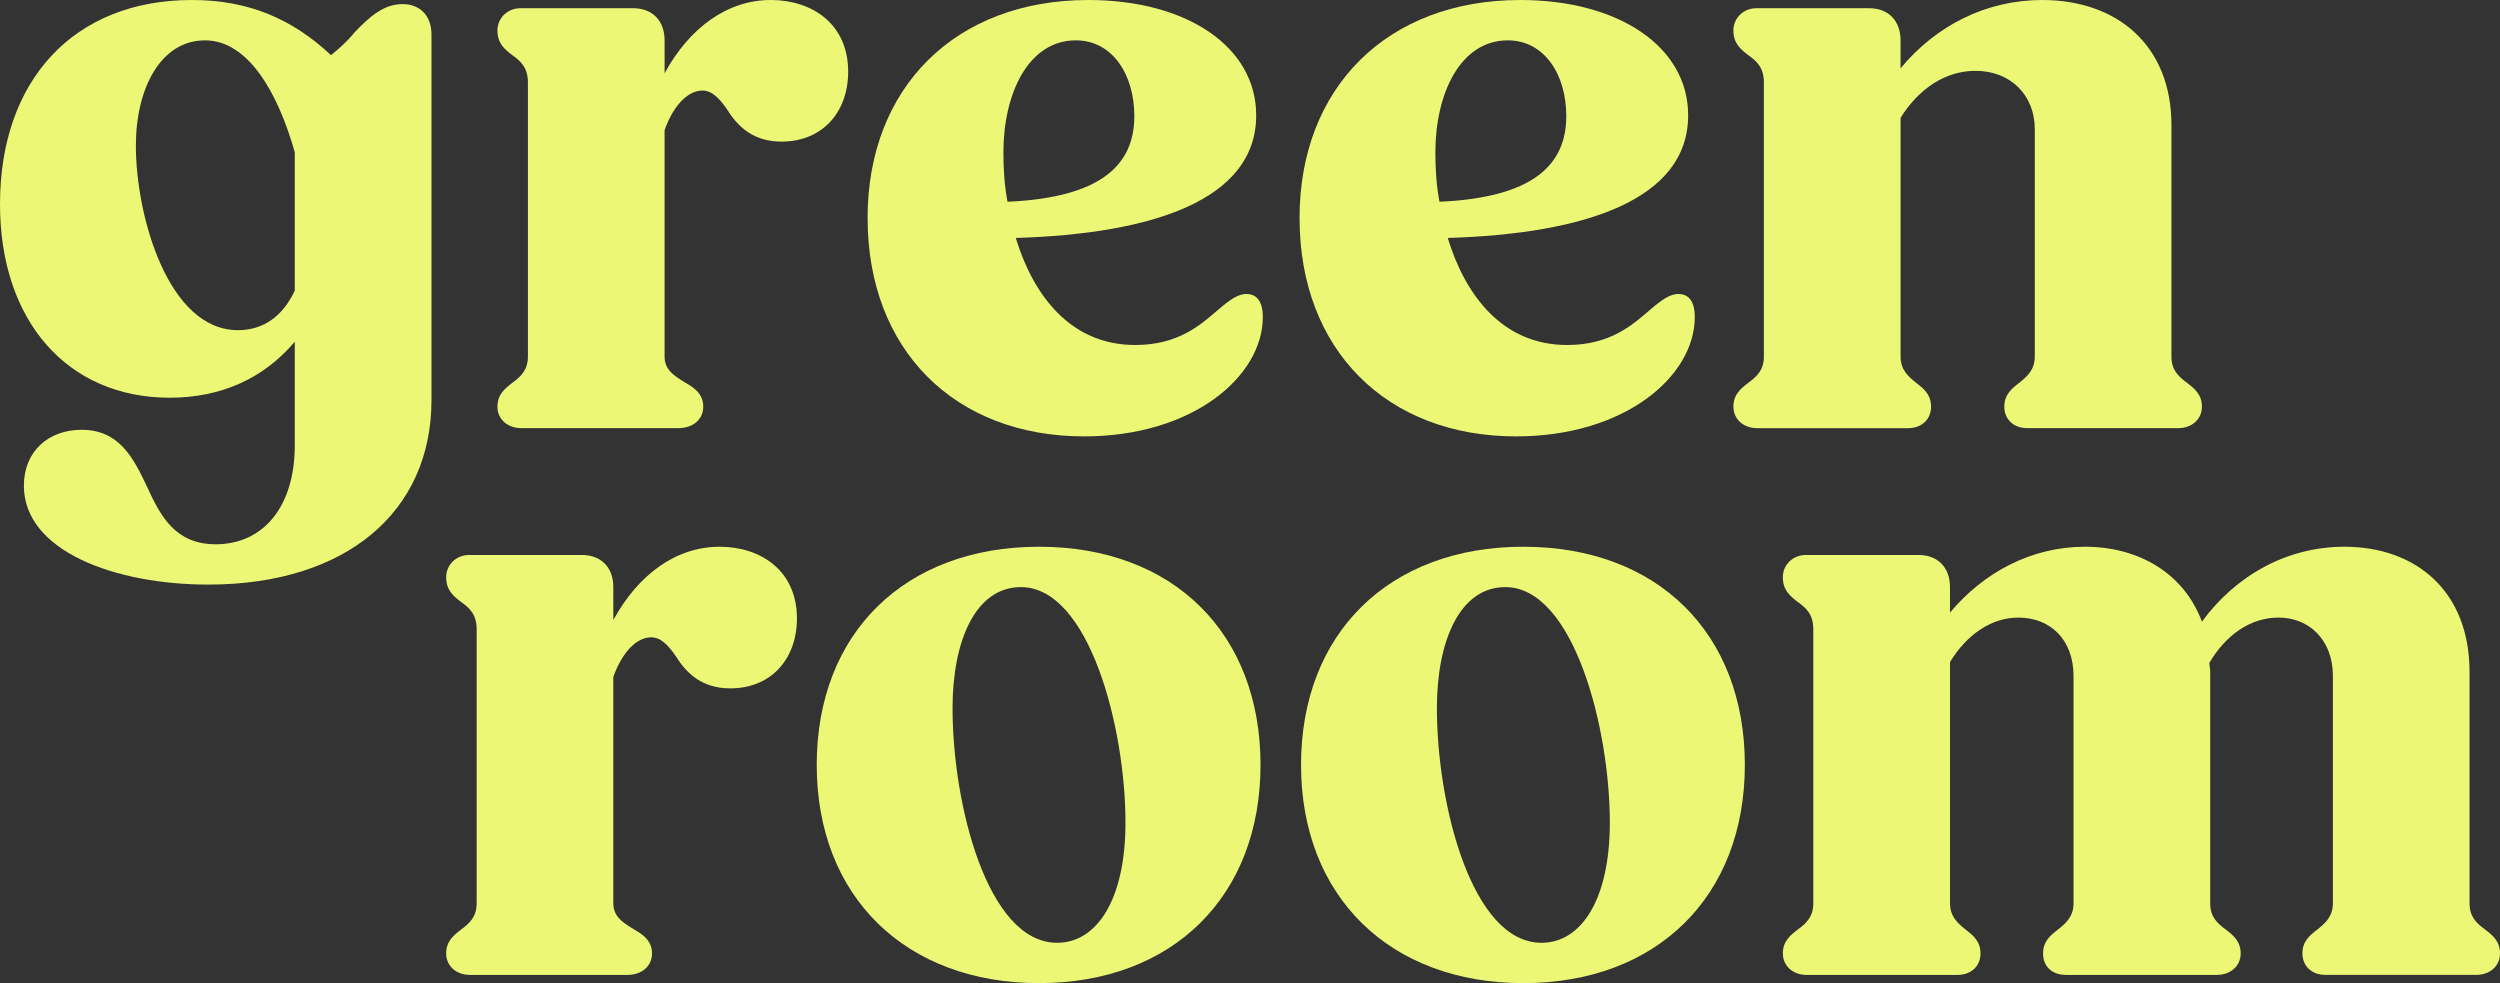 <?xml version="1.0" encoding="UTF-8"?>
<svg id="Layer_1" data-name="Layer 1" xmlns="http://www.w3.org/2000/svg" viewBox="0 0 1271.46 500">
  <rect x="0" y="0" width="1271.46" height="500" fill="#333333" stroke="none"/>
  <defs>
    <style>
      .cls-1 {
        fill: #ecf776;
      }
    </style>
  </defs>
  <g>
    <path class="cls-1" d="M12.14,247.07c0-17.59,12.56-28.48,29.32-28.48,19.26,0,26.38,14.24,33.5,29.32,6.7,14.65,14.24,28.9,34.76,28.9,24.28,0,40.2-19.26,40.2-50.25v-52.76c-15.92,18.84-37.69,28.47-63.65,28.47C34.34,202.25,0,163.31,0,103.85,0,40.62,37.69,0,97.57,0c28.9,0,51.09,9.63,70.77,28.05,4.19-3.35,8.38-7.12,11.73-11.31,7.96-8.37,15.07-14.65,24.71-14.65,8.79,0,14.66,5.86,14.66,15.49v185.93c0,56.95-43.55,93.8-113.49,93.8-47.74,0-93.8-17.17-93.8-50.25ZM121.02,167.92c12.56,0,22.61-6.7,28.9-20.1v-70.35c-8.38-29.73-23.45-56.95-45.65-56.95s-35.17,23.87-35.17,53.6c0,35.6,16.33,93.8,51.93,93.8Z"/>
    <path class="cls-1" d="M252.99,206.86c0-6.28,3.77-9.22,7.54-12.15,4.61-3.35,7.96-6.7,7.96-13.4V41.87c0-7.54-3.77-10.89-7.96-13.82-3.77-2.93-7.54-5.86-7.54-12.56,0-6.28,5.03-11.31,11.73-11.31h57.37c9.63,0,15.91,6.28,15.91,16.33v16.75C350.55,14.24,369.82,0,392.01,0c20.94,0,39.36,12.14,39.36,36.43,0,20.52-12.98,35.59-33.92,35.59-14.24,0-22.2-7.54-27.64-16.33-3.77-5.45-7.54-9.63-12.56-9.63-6.7,0-14.24,6.28-19.26,20.1v115.15c0,6.7,4.61,9.63,10.05,12.98,4.18,2.51,9.63,5.44,9.63,12.56,0,6.28-5.03,10.88-12.56,10.88h-79.99c-7.12,0-12.14-4.61-12.14-10.88Z"/>
    <path class="cls-1" d="M441.23,110.97c0-66.59,44.81-110.97,112.22-110.97,50.25,0,85.43,23.87,85.43,58.62,0,43.13-52.76,60.3-122.27,62.4,8.79,28.9,27.64,54.44,60.72,54.44,22.2,0,33.5-10.47,42.3-18.01,5.86-5.03,10.05-7.95,14.24-7.95,4.61,0,8.38,2.93,8.38,11.72,0,30.15-35.6,60.72-90.87,60.72-65.75,0-110.13-43.97-110.13-110.97ZM512.41,102.6c47.74-2.09,64.49-18.85,64.49-43.55,0-21.36-11.31-38.53-29.73-38.53-24.29,0-36.85,27.22-36.85,56.95,0,7.95.42,16.33,2.09,25.13Z"/>
    <path class="cls-1" d="M660.92,110.97c0-66.59,44.81-110.97,112.22-110.97,50.25,0,85.43,23.87,85.43,58.62,0,43.13-52.76,60.3-122.27,62.4,8.79,28.9,27.64,54.44,60.72,54.44,22.2,0,33.5-10.47,42.3-18.01,5.86-5.03,10.05-7.95,14.24-7.95,4.61,0,8.38,2.93,8.38,11.72,0,30.15-35.6,60.72-90.87,60.72-65.75,0-110.13-43.97-110.13-110.97ZM732.1,102.6c47.74-2.09,64.49-18.85,64.49-43.55,0-21.36-11.31-38.53-29.73-38.53-24.29,0-36.85,27.22-36.85,56.95,0,7.95.42,16.33,2.09,25.13Z"/>
    <path class="cls-1" d="M881.58,206.86c0-6.28,3.77-9.22,7.54-12.15,4.61-3.35,7.96-6.7,7.96-13.4V41.87c0-7.54-3.77-10.89-7.96-13.82-3.77-2.93-7.54-5.86-7.54-12.56,0-6.28,5.03-11.31,11.73-11.31h57.37c9.63,0,15.91,6.28,15.91,16.33v14.24c18.01-21.77,43.55-34.75,72.03-34.75,38.11,0,65.74,23.03,65.74,63.65v117.67c0,6.7,3.35,10.05,7.96,13.4,3.77,2.93,7.54,5.86,7.54,12.15s-5.03,10.88-12.14,10.88h-76.63c-7.12,0-11.73-4.61-11.73-10.88s3.77-9.22,7.54-12.15c4.19-3.35,7.96-6.7,7.96-13.4v-115.57c0-17.59-12.56-29.73-30.15-29.73-15.49,0-28.89,9.21-38.11,23.87v121.44c0,6.7,3.77,10.05,7.96,13.4,3.77,2.93,7.54,5.86,7.54,12.15s-4.61,10.88-11.73,10.88h-76.63c-7.12,0-12.14-4.61-12.14-10.88Z"/>
  </g>
  <g>
    <path class="cls-1" d="M226.92,484.93c0-6.28,3.77-9.21,7.54-12.14,4.61-3.35,7.96-6.7,7.96-13.4v-139.45c0-7.54-3.77-10.88-7.96-13.82-3.77-2.93-7.54-5.86-7.54-12.56,0-6.28,5.03-11.31,11.73-11.31h57.37c9.63,0,15.91,6.28,15.91,16.33v16.75c12.56-23.03,31.83-37.27,54.02-37.27,20.94,0,39.36,12.15,39.36,36.43,0,20.52-12.98,35.6-33.92,35.6-14.24,0-22.2-7.54-27.64-16.33-3.77-5.44-7.54-9.63-12.56-9.63-6.7,0-14.24,6.28-19.26,20.1v115.16c0,6.7,4.61,9.63,10.05,12.98,4.18,2.52,9.63,5.45,9.63,12.56,0,6.28-5.03,10.89-12.56,10.89h-79.99c-7.12,0-12.14-4.61-12.14-10.89Z"/>
    <path class="cls-1" d="M415.37,389.03c0-67,44.81-110.97,113.06-110.97s112.65,43.97,112.65,110.97-44.81,110.97-112.65,110.97-113.06-43.97-113.06-110.97ZM572.4,418.35c0-48.16-18.43-119.76-53.19-119.76-23.03,0-34.76,27.22-34.76,61.55,0,48.58,17.59,119.35,53.19,119.35,20.1,0,34.76-21.77,34.76-61.14Z"/>
    <path class="cls-1" d="M661.69,389.03c0-67,44.81-110.97,113.06-110.97s112.65,43.97,112.65,110.97-44.81,110.97-112.65,110.97-113.06-43.97-113.06-110.97ZM818.73,418.35c0-48.16-18.43-119.76-53.19-119.76-23.03,0-34.76,27.22-34.76,61.55,0,48.58,17.59,119.35,53.19,119.35,20.1,0,34.76-21.77,34.76-61.14Z"/>
    <path class="cls-1" d="M906.72,484.93c0-6.28,3.77-9.21,7.54-12.14,4.61-3.35,7.96-6.7,7.96-13.4v-139.45c0-7.54-3.77-10.88-7.96-13.82-3.77-2.93-7.54-5.86-7.54-12.56,0-6.28,5.03-11.31,11.73-11.31h57.37c9.63,0,15.91,6.28,15.91,16.33v12.98c17.17-20.52,41.46-33.5,68.68-33.5s50.25,13.4,59.46,38.11c17.17-23.45,43.13-38.11,72.45-38.11,36.43,0,63.65,22.62,63.65,63.65v117.67c0,6.7,3.35,10.05,7.96,13.4,3.77,2.93,7.54,5.86,7.54,12.14s-5.03,10.89-12.14,10.89h-76.63c-7.12,0-11.73-4.61-11.73-10.89s3.77-9.21,7.54-12.14c4.19-3.35,7.96-6.7,7.96-13.4v-115.57c0-18.43-12.15-29.73-27.64-29.73-14.24,0-26.8,8.79-35.18,23.03,0,1.25.42,2.93.42,4.61v117.67c0,6.7,3.35,10.05,7.96,13.4,3.77,2.93,7.54,5.86,7.54,12.14s-5.03,10.89-12.14,10.89h-76.63c-7.54,0-11.73-4.61-11.73-10.89s3.77-9.21,7.54-12.14c4.19-3.35,7.96-6.7,7.96-13.4v-115.57c0-18.43-11.73-29.73-28.06-29.73-13.82,0-26.38,8.79-34.76,22.61v122.7c0,6.7,3.77,10.05,7.96,13.4,3.77,2.93,7.54,5.86,7.54,12.14s-4.61,10.89-11.73,10.89h-76.63c-7.12,0-12.14-4.61-12.14-10.89Z"/>
  </g>
</svg>